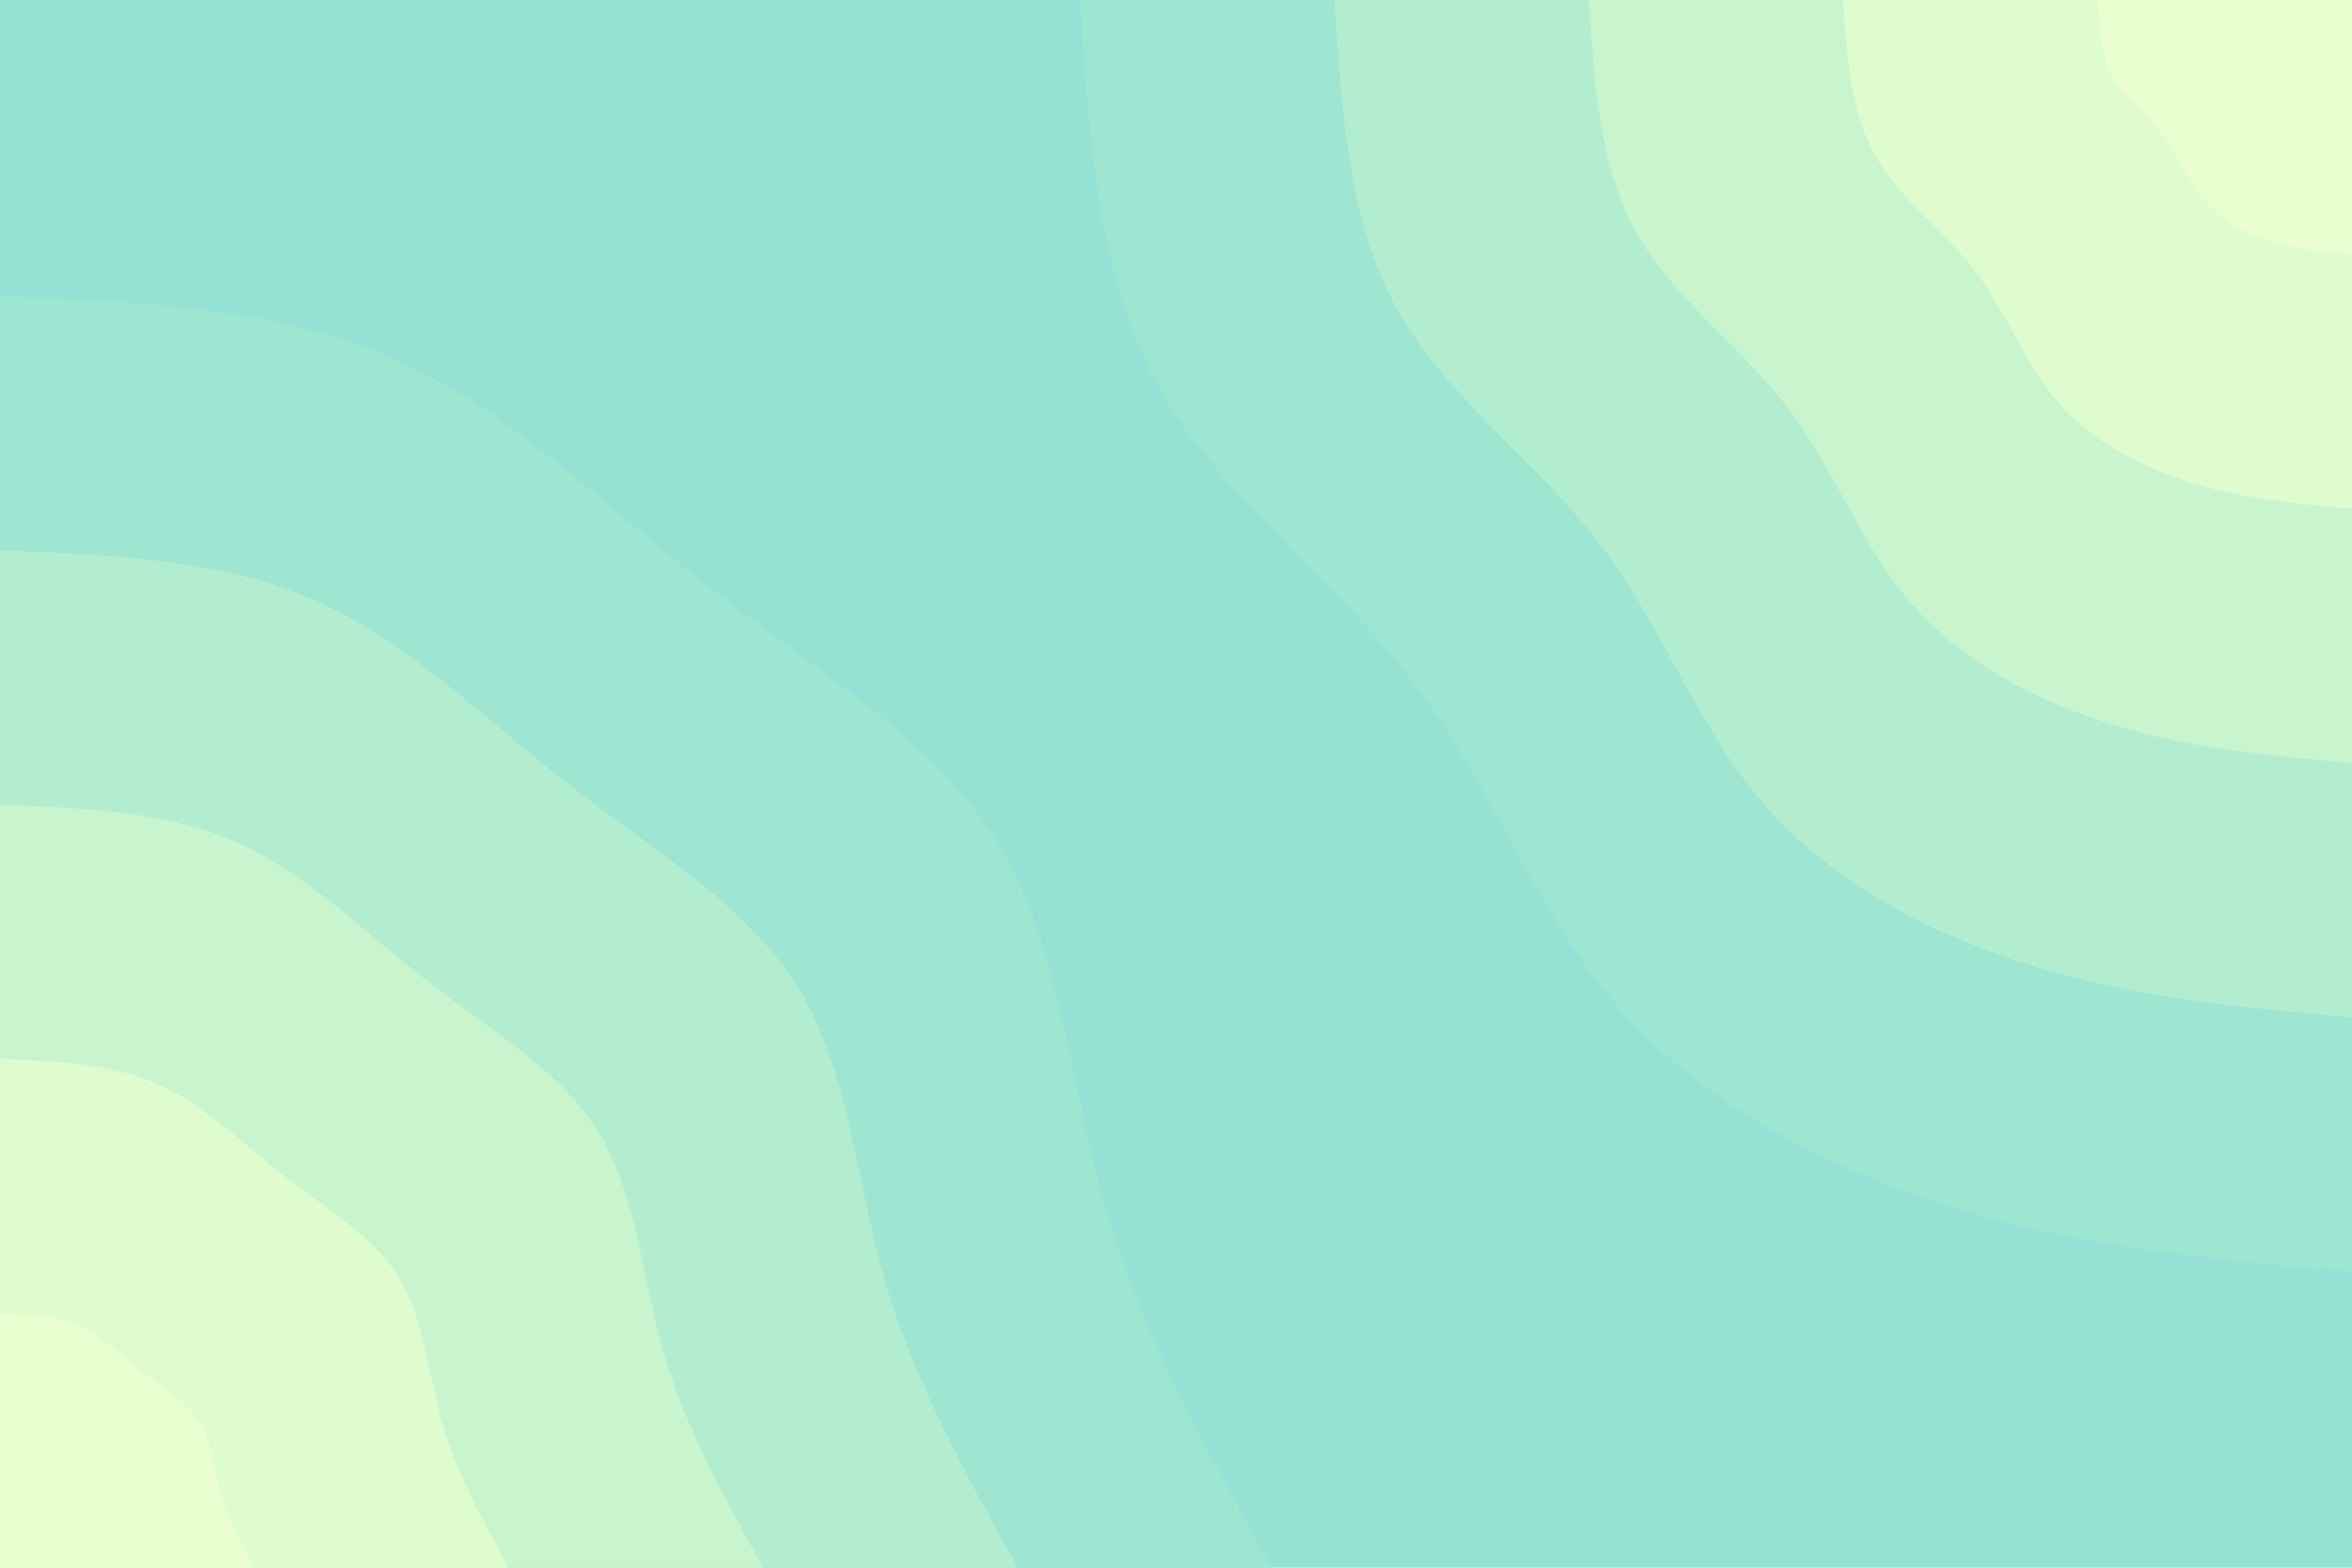 <svg id="visual" viewBox="0 0 900 600" width="900" height="600" xmlns="http://www.w3.org/2000/svg" xmlns:xlink="http://www.w3.org/1999/xlink" version="1.1"><rect x="0" y="0" width="900" height="600" fill="#95E1D3"></rect><defs><linearGradient id="grad1_0" x1="33.3%" y1="0%" x2="100%" y2="100%"><stop offset="20%" stop-color="#eaffd0" stop-opacity="1"></stop><stop offset="80%" stop-color="#eaffd0" stop-opacity="1"></stop></linearGradient></defs><defs><linearGradient id="grad1_1" x1="33.3%" y1="0%" x2="100%" y2="100%"><stop offset="20%" stop-color="#eaffd0" stop-opacity="1"></stop><stop offset="80%" stop-color="#d4f8ce" stop-opacity="1"></stop></linearGradient></defs><defs><linearGradient id="grad1_2" x1="33.3%" y1="0%" x2="100%" y2="100%"><stop offset="20%" stop-color="#bef1cf" stop-opacity="1"></stop><stop offset="80%" stop-color="#d4f8ce" stop-opacity="1"></stop></linearGradient></defs><defs><linearGradient id="grad1_3" x1="33.3%" y1="0%" x2="100%" y2="100%"><stop offset="20%" stop-color="#bef1cf" stop-opacity="1"></stop><stop offset="80%" stop-color="#a8e9d0" stop-opacity="1"></stop></linearGradient></defs><defs><linearGradient id="grad1_4" x1="33.3%" y1="0%" x2="100%" y2="100%"><stop offset="20%" stop-color="#95e1d3" stop-opacity="1"></stop><stop offset="80%" stop-color="#a8e9d0" stop-opacity="1"></stop></linearGradient></defs><defs><linearGradient id="grad2_0" x1="0%" y1="0%" x2="66.7%" y2="100%"><stop offset="20%" stop-color="#eaffd0" stop-opacity="1"></stop><stop offset="80%" stop-color="#eaffd0" stop-opacity="1"></stop></linearGradient></defs><defs><linearGradient id="grad2_1" x1="0%" y1="0%" x2="66.7%" y2="100%"><stop offset="20%" stop-color="#d4f8ce" stop-opacity="1"></stop><stop offset="80%" stop-color="#eaffd0" stop-opacity="1"></stop></linearGradient></defs><defs><linearGradient id="grad2_2" x1="0%" y1="0%" x2="66.7%" y2="100%"><stop offset="20%" stop-color="#d4f8ce" stop-opacity="1"></stop><stop offset="80%" stop-color="#bef1cf" stop-opacity="1"></stop></linearGradient></defs><defs><linearGradient id="grad2_3" x1="0%" y1="0%" x2="66.7%" y2="100%"><stop offset="20%" stop-color="#a8e9d0" stop-opacity="1"></stop><stop offset="80%" stop-color="#bef1cf" stop-opacity="1"></stop></linearGradient></defs><defs><linearGradient id="grad2_4" x1="0%" y1="0%" x2="66.7%" y2="100%"><stop offset="20%" stop-color="#a8e9d0" stop-opacity="1"></stop><stop offset="80%" stop-color="#95e1d3" stop-opacity="1"></stop></linearGradient></defs><g transform="translate(900, 0)"><path d="M0 486.7C-50.5 482.3 -101 477.8 -150.4 462.9C-199.8 448 -248 422.8 -280.4 385.9C-312.7 349.1 -329.1 300.6 -359.2 261C-389.3 221.3 -433 190.4 -456.5 148.3C-480 106.3 -483.4 53.1 -486.7 0L0 0Z" fill="#9ee5d2"></path><path d="M0 389.4C-40.4 385.8 -80.8 382.2 -120.3 370.3C-159.8 358.4 -198.4 338.2 -224.3 308.7C-250.2 279.2 -263.3 240.5 -287.4 208.8C-311.4 177 -346.4 152.3 -365.2 118.7C-384 85 -386.7 42.5 -389.4 0L0 0Z" fill="#b3edcf"></path><path d="M0 292C-30.3 289.4 -60.6 286.7 -90.2 277.8C-119.9 268.8 -148.8 253.7 -168.2 231.5C-187.6 209.4 -197.5 180.4 -215.5 156.6C-233.6 132.8 -259.8 114.2 -273.9 89C-288 63.8 -290 31.9 -292 0L0 0Z" fill="#c8f5ce"></path><path d="M0 194.7C-20.2 192.9 -40.4 191.1 -60.2 185.2C-79.9 179.2 -99.2 169.1 -112.1 154.4C-125.1 139.6 -131.7 120.3 -143.7 104.4C-155.7 88.5 -173.2 76.1 -182.6 59.3C-192 42.5 -193.4 21.3 -194.7 0L0 0Z" fill="#dffccf"></path><path d="M0 97.3C-10.1 96.5 -20.2 95.6 -30.1 92.6C-40 89.6 -49.6 84.6 -56.1 77.2C-62.5 69.8 -65.8 60.1 -71.8 52.2C-77.9 44.3 -86.6 38.1 -91.3 29.7C-96 21.3 -96.7 10.6 -97.3 0L0 0Z" fill="#eaffd0"></path></g><g transform="translate(0, 600)"><path d="M0 -486.7C52.9 -484.6 105.8 -482.5 150.4 -462.9C195.1 -443.3 231.5 -406.2 272.1 -374.6C312.8 -342.9 357.8 -316.7 381.9 -277.4C406 -238.2 409.2 -185.9 423.2 -137.5C437.2 -89.1 462 -44.6 486.7 0L0 0Z" fill="#9ee5d2"></path><path d="M0 -389.4C42.3 -387.7 84.6 -386 120.3 -370.3C156 -354.7 185.2 -325 217.7 -299.7C250.3 -274.3 286.2 -253.3 305.5 -221.9C324.8 -190.5 327.4 -148.7 338.6 -110C349.8 -71.3 369.6 -35.6 389.4 0L0 0Z" fill="#b3edcf"></path><path d="M0 -292C31.7 -290.8 63.5 -289.5 90.2 -277.8C117 -266 138.9 -243.7 163.3 -224.7C187.7 -205.7 214.7 -190 229.1 -166.5C243.6 -142.9 245.5 -111.6 253.9 -82.5C262.3 -53.5 277.2 -26.7 292 0L0 0Z" fill="#c8f5ce"></path><path d="M0 -194.7C21.2 -193.9 42.3 -193 60.2 -185.2C78 -177.3 92.6 -162.5 108.9 -149.8C125.1 -137.2 143.1 -126.7 152.7 -111C162.4 -95.3 163.7 -74.4 169.3 -55C174.9 -35.6 184.8 -17.8 194.7 0L0 0Z" fill="#dffccf"></path><path d="M0 -97.3C10.6 -96.9 21.2 -96.5 30.1 -92.6C39 -88.7 46.3 -81.2 54.4 -74.9C62.6 -68.6 71.6 -63.3 76.4 -55.5C81.2 -47.6 81.8 -37.2 84.6 -27.5C87.4 -17.8 92.4 -8.9 97.3 0L0 0Z" fill="#eaffd0"></path></g></svg>